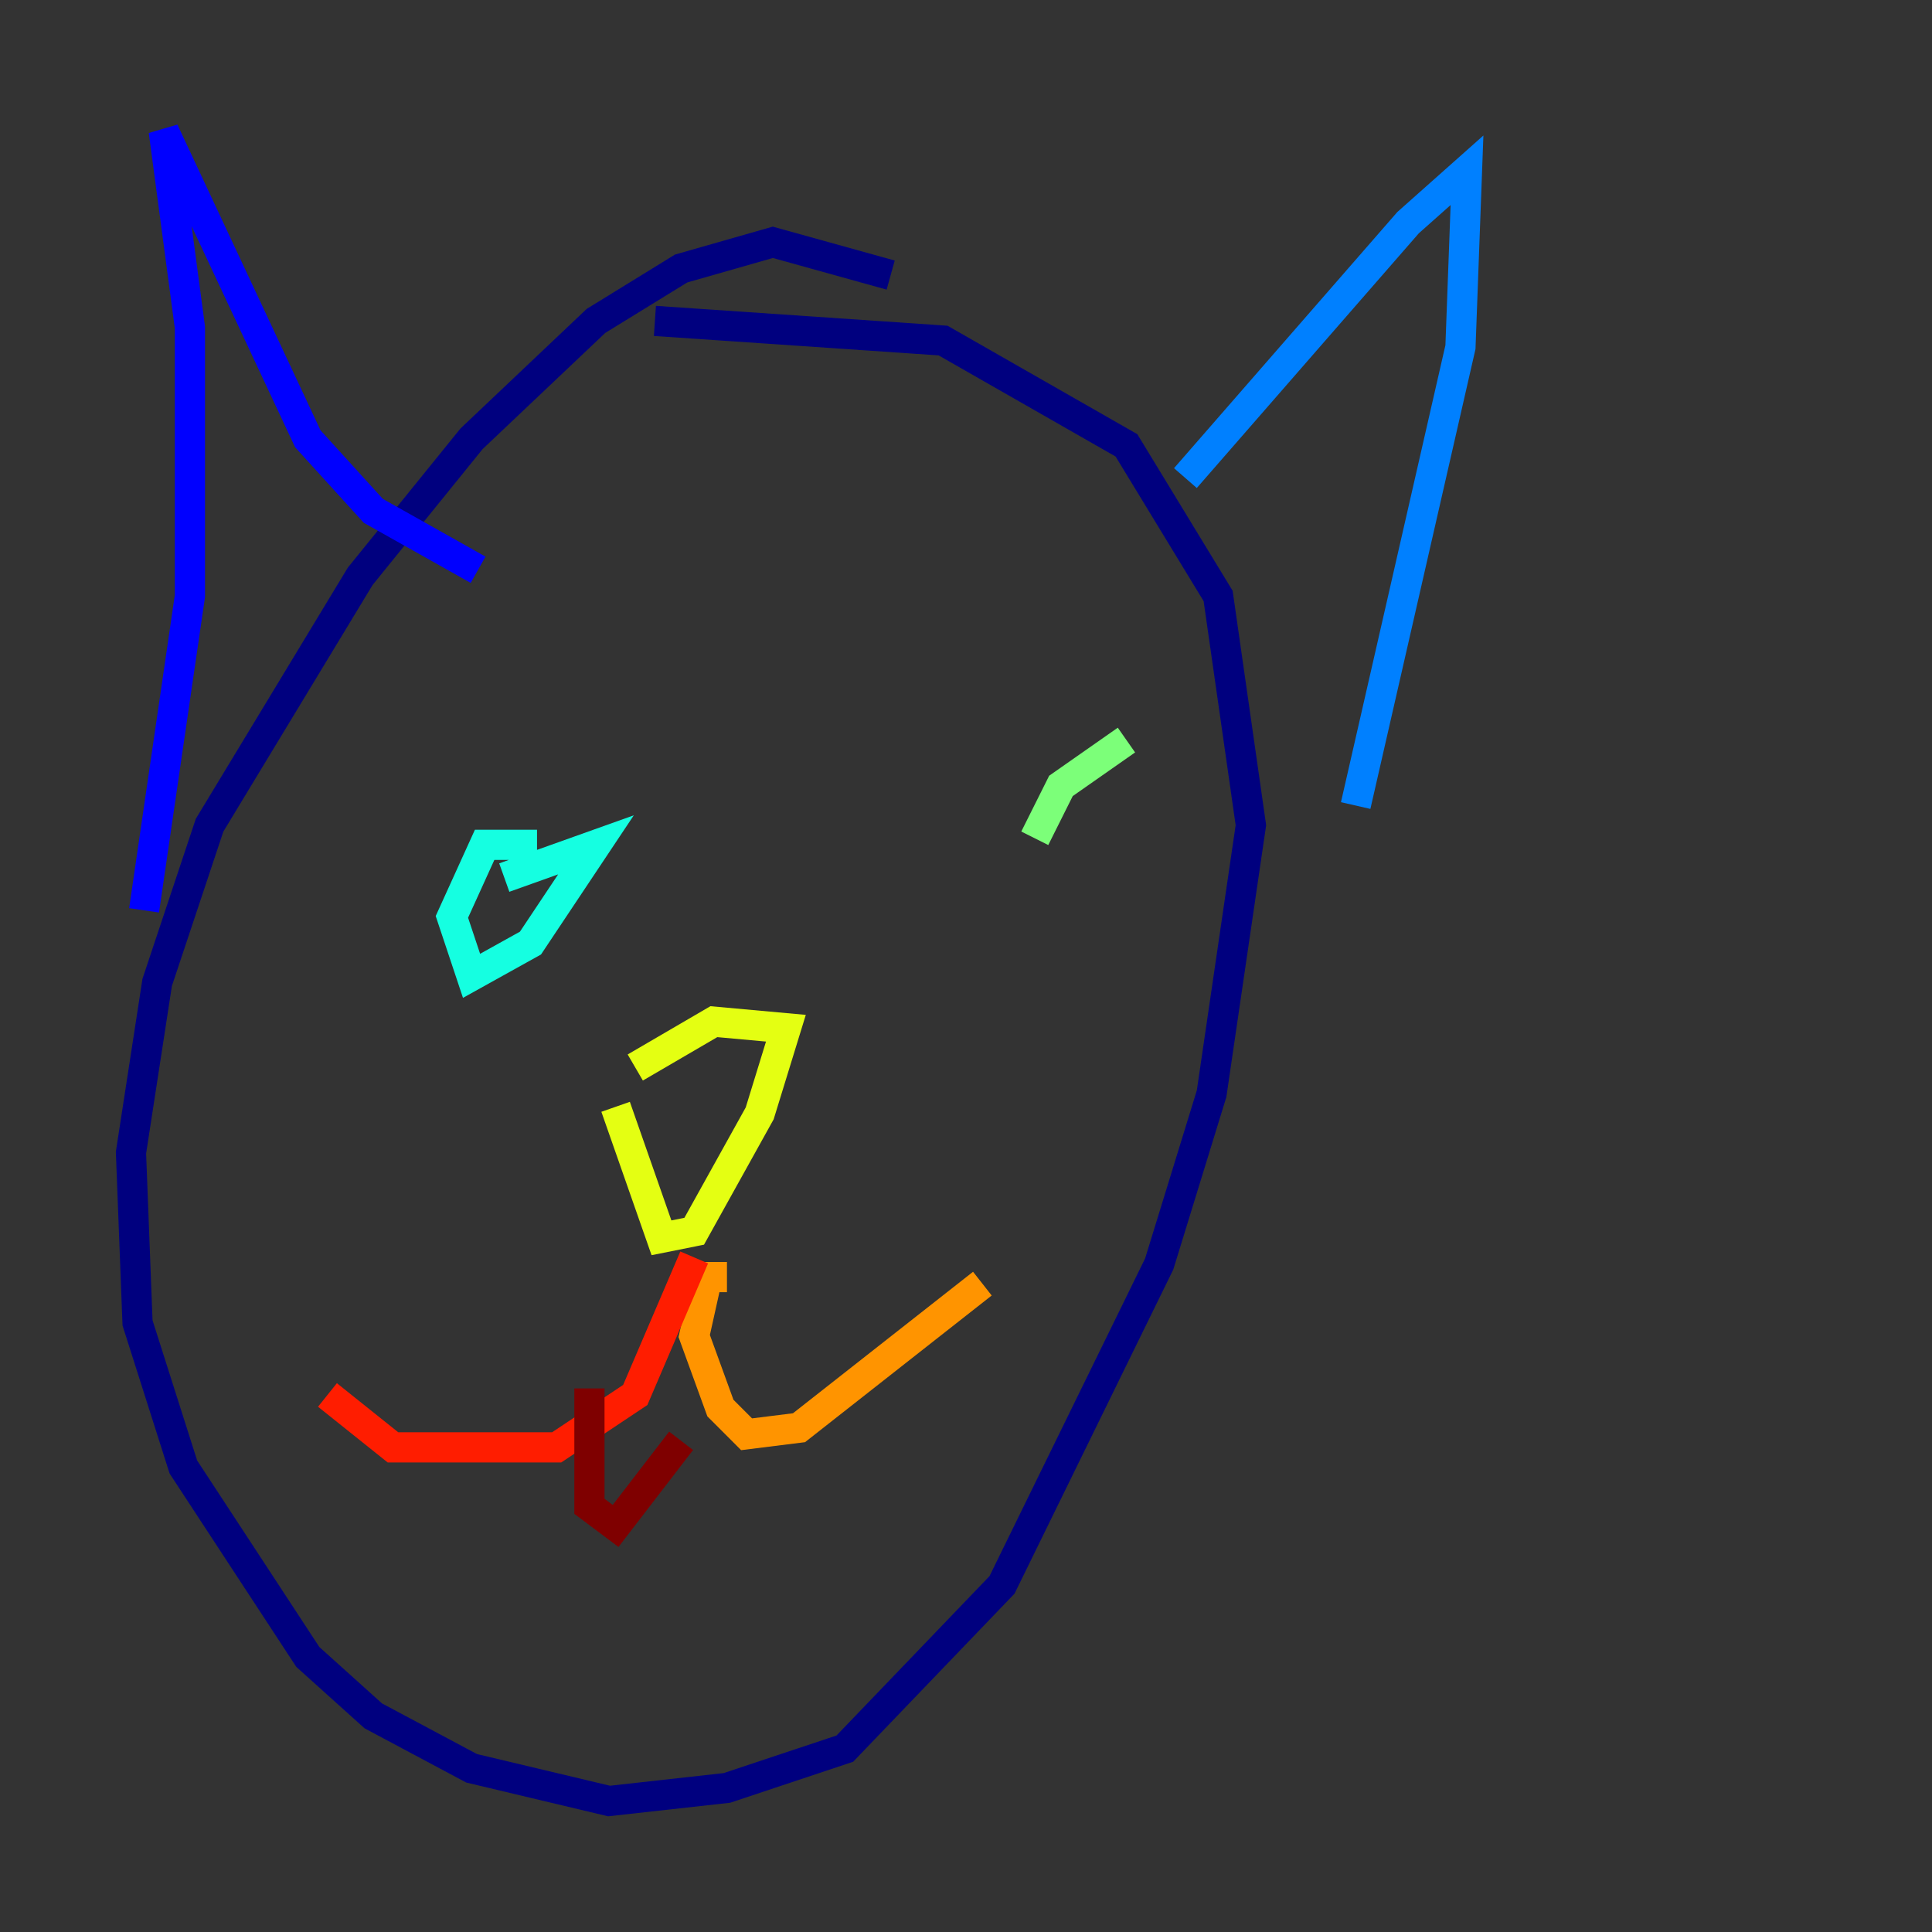 <?xml version="1.0" encoding="utf-8" ?>
<svg baseProfile="tiny" height="128" version="1.2" viewBox="0,0,128,128" width="128" xmlns="http://www.w3.org/2000/svg" xmlns:ev="http://www.w3.org/2001/xml-events" xmlns:xlink="http://www.w3.org/1999/xlink"><rect x="0" y="0" width="128" height="128" fill="#333333" stroke="none"/><defs /><polyline fill="none" points="59.01,18.224 51.2,16.054 45.125,17.79 39.485,21.261 31.241,29.071 23.864,38.183 13.885,54.671 10.414,65.085 8.678,76.366 9.112,87.647 12.149,97.193 20.393,109.776 24.732,113.681 31.241,117.153 40.352,119.322 48.163,118.454 55.973,115.851 66.386,105.003 76.8,83.742 80.271,72.461 82.875,54.671 80.705,39.485 74.63,29.505 62.481,22.563 43.39,21.261" stroke="#00007f" stroke-width="2" /><polyline fill="none" points="9.546,60.312 12.583,39.485 12.583,21.695 10.848,8.678 20.393,29.071 24.732,33.844 31.675,37.749" stroke="#0000ff" stroke-width="2" /><polyline fill="none" points="78.536,31.675 93.288,14.752 97.193,11.281 96.759,22.997 89.817,53.37" stroke="#0080ff" stroke-width="2" /><polyline fill="none" points="35.58,55.973 32.108,55.973 29.939,60.746 31.241,64.651 35.146,62.481 39.485,55.973 33.41,58.142" stroke="#15ffe1" stroke-width="2" /><polyline fill="none" points="74.63,49.031 70.291,52.068 68.556,55.539" stroke="#7cff79" stroke-width="2" /><polyline fill="none" points="40.786,73.329 43.824,82.007 45.993,81.573 50.332,73.763 52.068,68.122 47.295,67.688 42.088,70.725" stroke="#e4ff12" stroke-width="2" /><polyline fill="none" points="48.163,84.61 46.861,84.61 45.993,88.515 47.729,93.288 49.464,95.024 52.936,94.59 65.085,85.044" stroke="#ff9400" stroke-width="2" /><polyline fill="none" points="45.993,83.308 42.088,92.42 36.881,95.891 26.034,95.891 21.695,92.42" stroke="#ff1d00" stroke-width="2" /><polyline fill="none" points="39.051,91.986 39.051,99.797 40.786,101.098 45.125,95.458" stroke="#7f0000" stroke-width="2" /></svg>